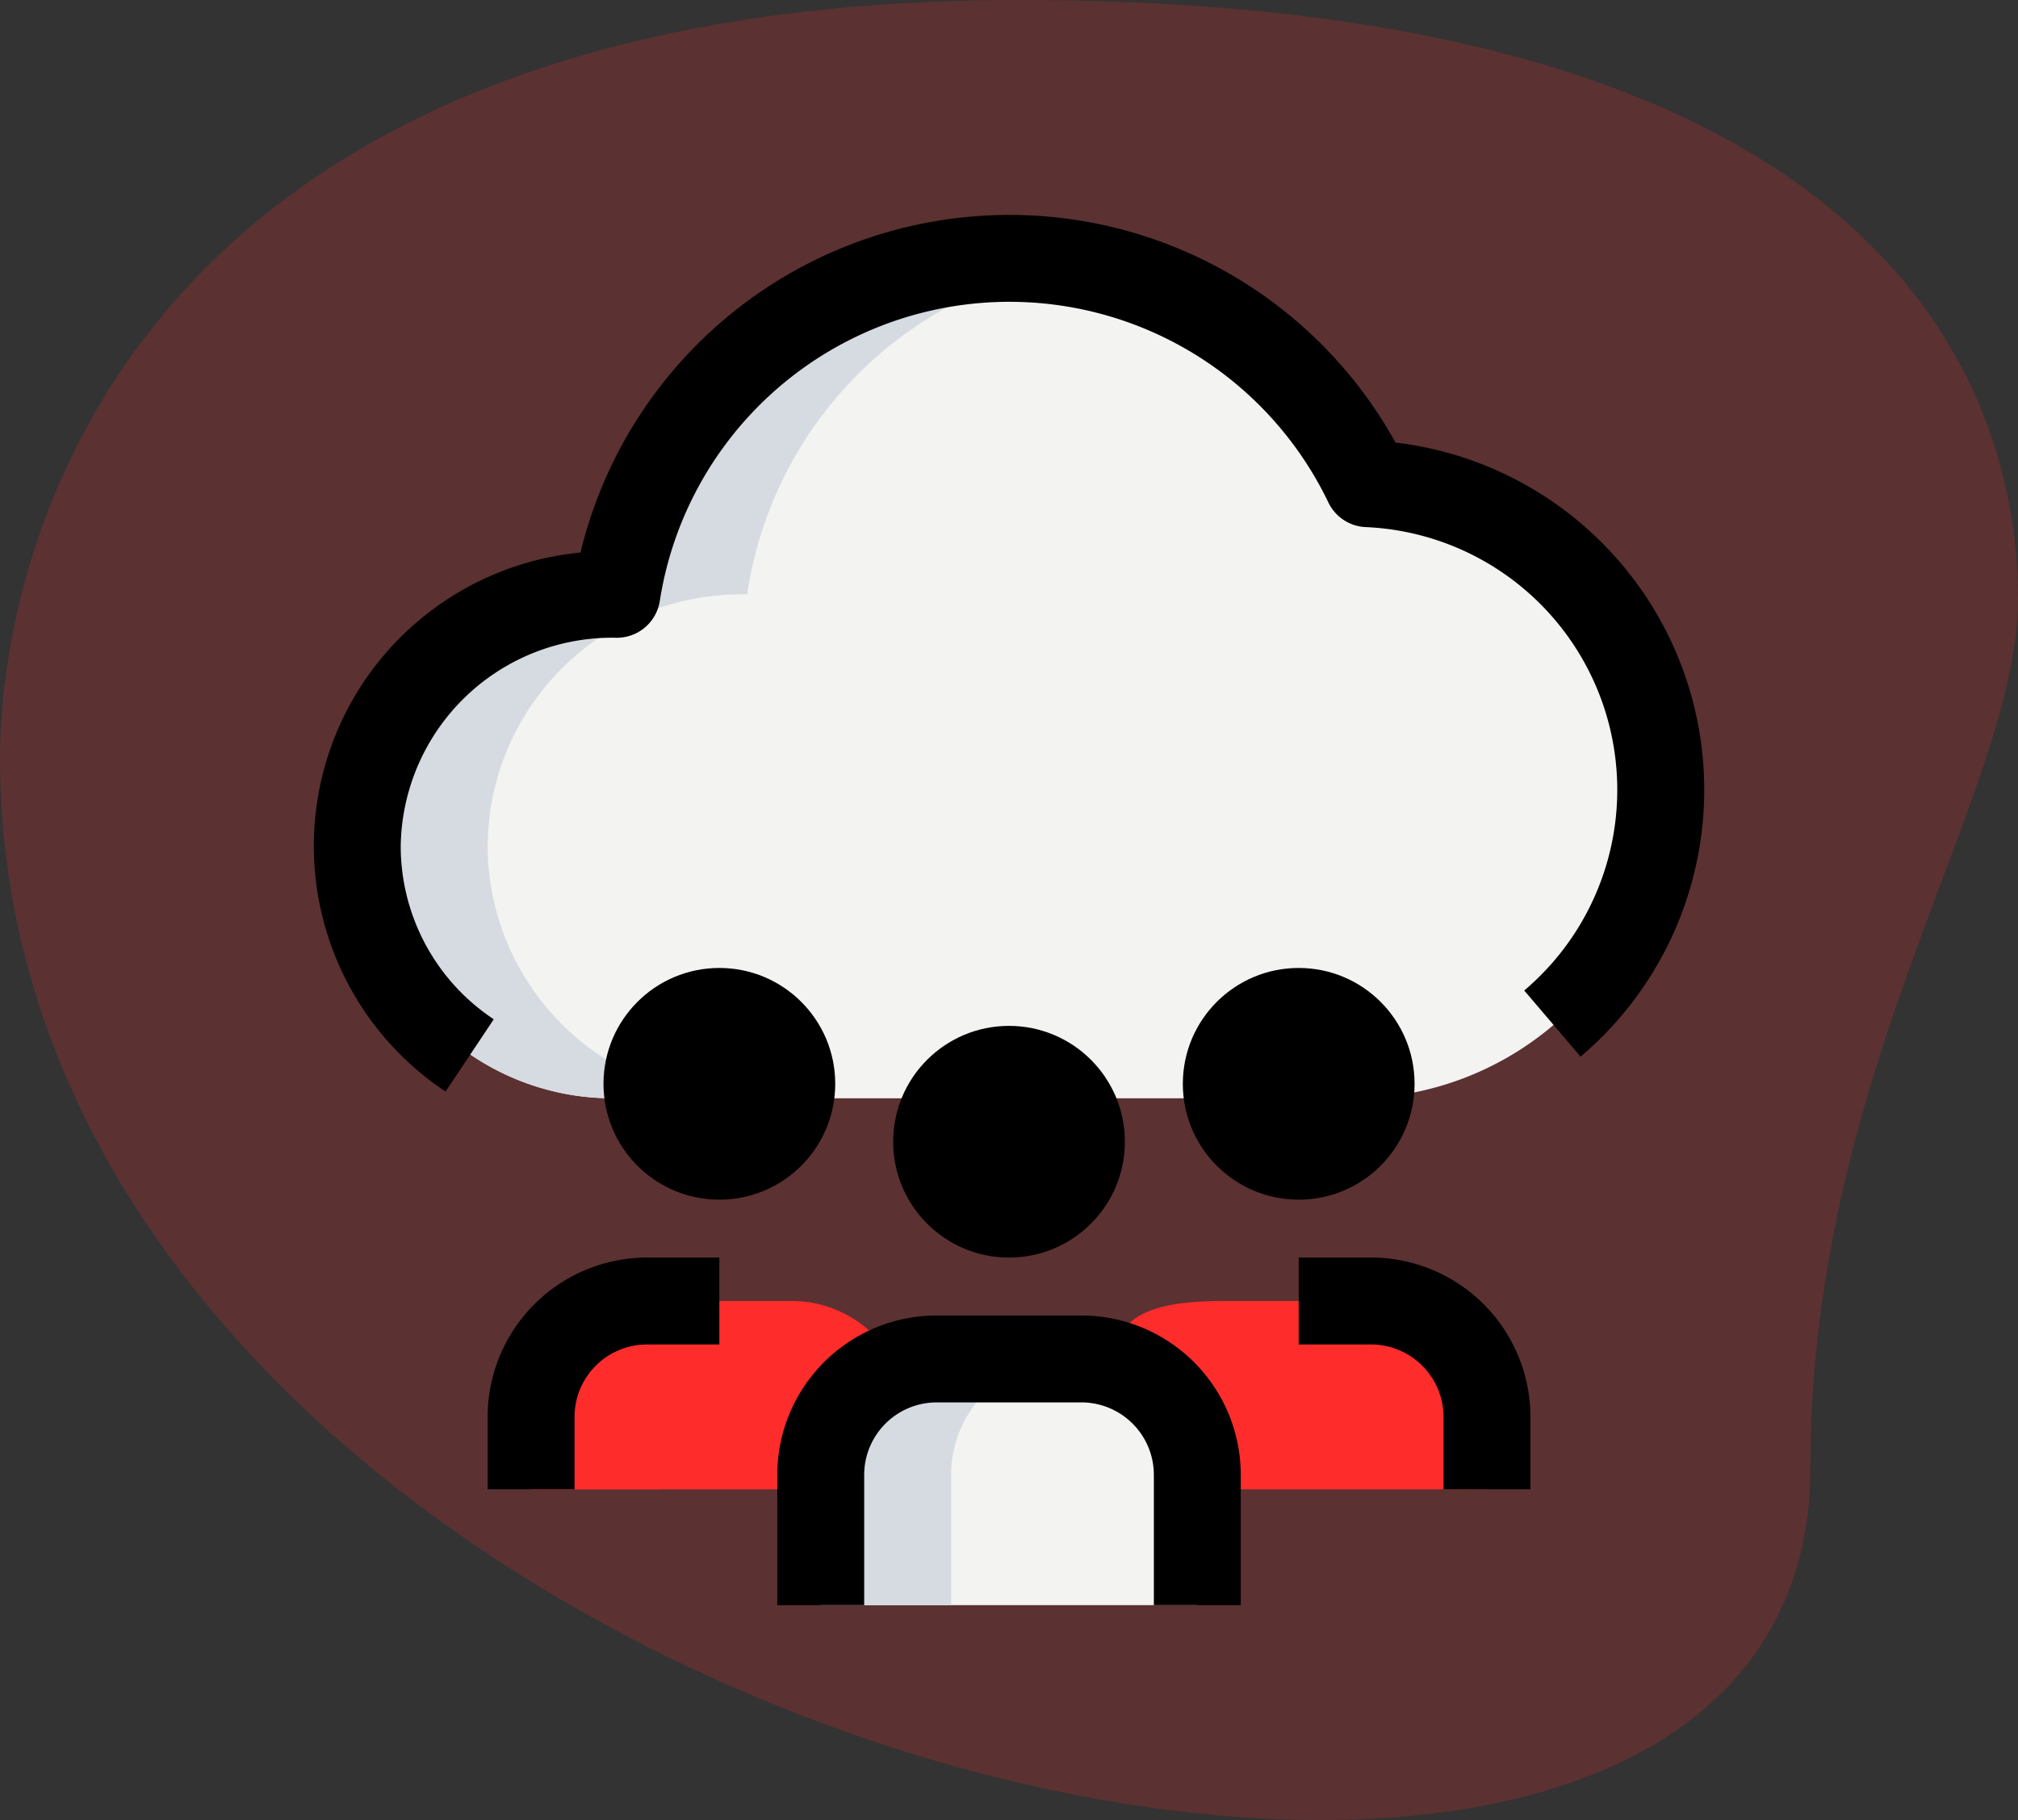 <svg xmlns="http://www.w3.org/2000/svg" width="123.325" height="111.242" viewBox="0 0 123.325 111.242">
  <rect x="0" y="0" width="123.325" height="111.242" fill="#333333" stroke="none"/>
  <g id="icon-6" transform="translate(-3721.22 -2019.838)">
    <path id="Path_74" data-name="Path 74" d="M3831.859,2109.529c0-24.489,12.686-41.307,12.686-53.107s-6.784-36.584-61.069-36.584-62.256,33.341-62.256,46.32C3721.22,2126.937,3831.859,2152.9,3831.859,2109.529Z" fill="#ff2c2c" opacity="0.2"/>
    <path id="Path_75" data-name="Path 75" d="M3753.675,2110.864v-4.426a7.079,7.079,0,0,1,7.081-7.081h8.852a7.078,7.078,0,0,1,7.08,7.081v4.426Z" fill="#ff2c2c"/>
    <path id="Path_76" data-name="Path 76" d="M3789.08,2110.864v-4.426a7.079,7.079,0,0,1,7.081-7.081h8.851a7.079,7.079,0,0,1,7.081,7.081v4.426Z" fill="#ff2c2c"/>
    <path id="Path_77" data-name="Path 77" d="M3758.639,2086.966a15.4,15.4,0,1,1,0-30.8h.276a24.294,24.294,0,0,1,45.892-6.777,18.8,18.8,0,0,1-1.14,37.579Z" fill="#f3f3f1"/>
    <path id="Path_78" data-name="Path 78" d="M3771.378,2117.945v-7.966a7.078,7.078,0,0,1,7.081-7.081h8.851a7.079,7.079,0,0,1,7.081,7.081v7.966Z" fill="#f3f3f1"/>
    <path id="Path_79" data-name="Path 79" d="M3768.722,2099.357h-7.966a7.079,7.079,0,0,0-7.081,7.081v4.426h7.967v-4.426A7.078,7.078,0,0,1,3768.722,2099.357Z" fill="#ff2c2c"/>
    <path id="Path_80" data-name="Path 80" d="M3804.127,2099.357h-7.966c-3.912,0-7.081.514-7.081,4.426l7.966,7.081v-4.426A7.079,7.079,0,0,1,3804.127,2099.357Z" fill="#ff2c2c"/>
    <path id="Path_81" data-name="Path 81" d="M3751.02,2071.565a15.473,15.473,0,0,1,15.585-15.4h.276a24.008,24.008,0,0,1,19.958-20.192,24.138,24.138,0,0,0-27.924,20.192h-.276a15.4,15.4,0,1,0,0,30.8h7.966A15.473,15.473,0,0,1,3751.02,2071.565Z" fill="#d5dbe1"/>
    <path id="Path_82" data-name="Path 82" d="M3786.425,2102.9h-7.966a7.078,7.078,0,0,0-7.081,7.081v7.966h7.966v-7.966A7.079,7.079,0,0,1,3786.425,2102.9Z" fill="#d5dbe1"/>
    <circle id="Ellipse_7" data-name="Ellipse 7" cx="7.081" cy="7.081" r="7.081" transform="translate(3775.803 2082.54)"/>
    <path id="Path_83" data-name="Path 83" d="M3797.046,2117.945h-5.311v-7.966a4.432,4.432,0,0,0-4.425-4.426h-8.851a4.432,4.432,0,0,0-4.426,4.426v7.966h-5.311v-7.966a9.745,9.745,0,0,1,9.737-9.737h8.851a9.745,9.745,0,0,1,9.736,9.737Z"/>
    <circle id="Ellipse_8" data-name="Ellipse 8" cx="7.081" cy="7.081" r="7.081" transform="translate(3758.101 2079)"/>
    <path id="Path_84" data-name="Path 84" d="M3756.331,2110.864h-5.311v-4.426a9.744,9.744,0,0,1,9.736-9.736h4.426v5.311h-4.426a4.431,4.431,0,0,0-4.425,4.425Z"/>
    <circle id="Ellipse_9" data-name="Ellipse 9" cx="7.081" cy="7.081" r="7.081" transform="translate(3793.506 2079)"/>
    <path id="Path_85" data-name="Path 85" d="M3814.748,2110.864h-5.31v-4.426a4.432,4.432,0,0,0-4.426-4.425h-4.425V2096.7h4.425a9.744,9.744,0,0,1,9.736,9.736Z"/>
    <path id="Path_86" data-name="Path 86" d="M3748.45,2086.555a18.017,18.017,0,0,1,8.245-32.944,26.965,26.965,0,0,1,49.808-6.723,21.373,21.373,0,0,1,11.311,37.532l-3.444-4.043a16.073,16.073,0,0,0-9.715-28.324,2.655,2.655,0,0,1-2.263-1.522,21.625,21.625,0,0,0-40.846,6.008,2.657,2.657,0,0,1-2.631,2.28,12.916,12.916,0,0,0-13.206,12.746,12.7,12.7,0,0,0,5.686,10.571Z"/>
  </g>
</svg>
